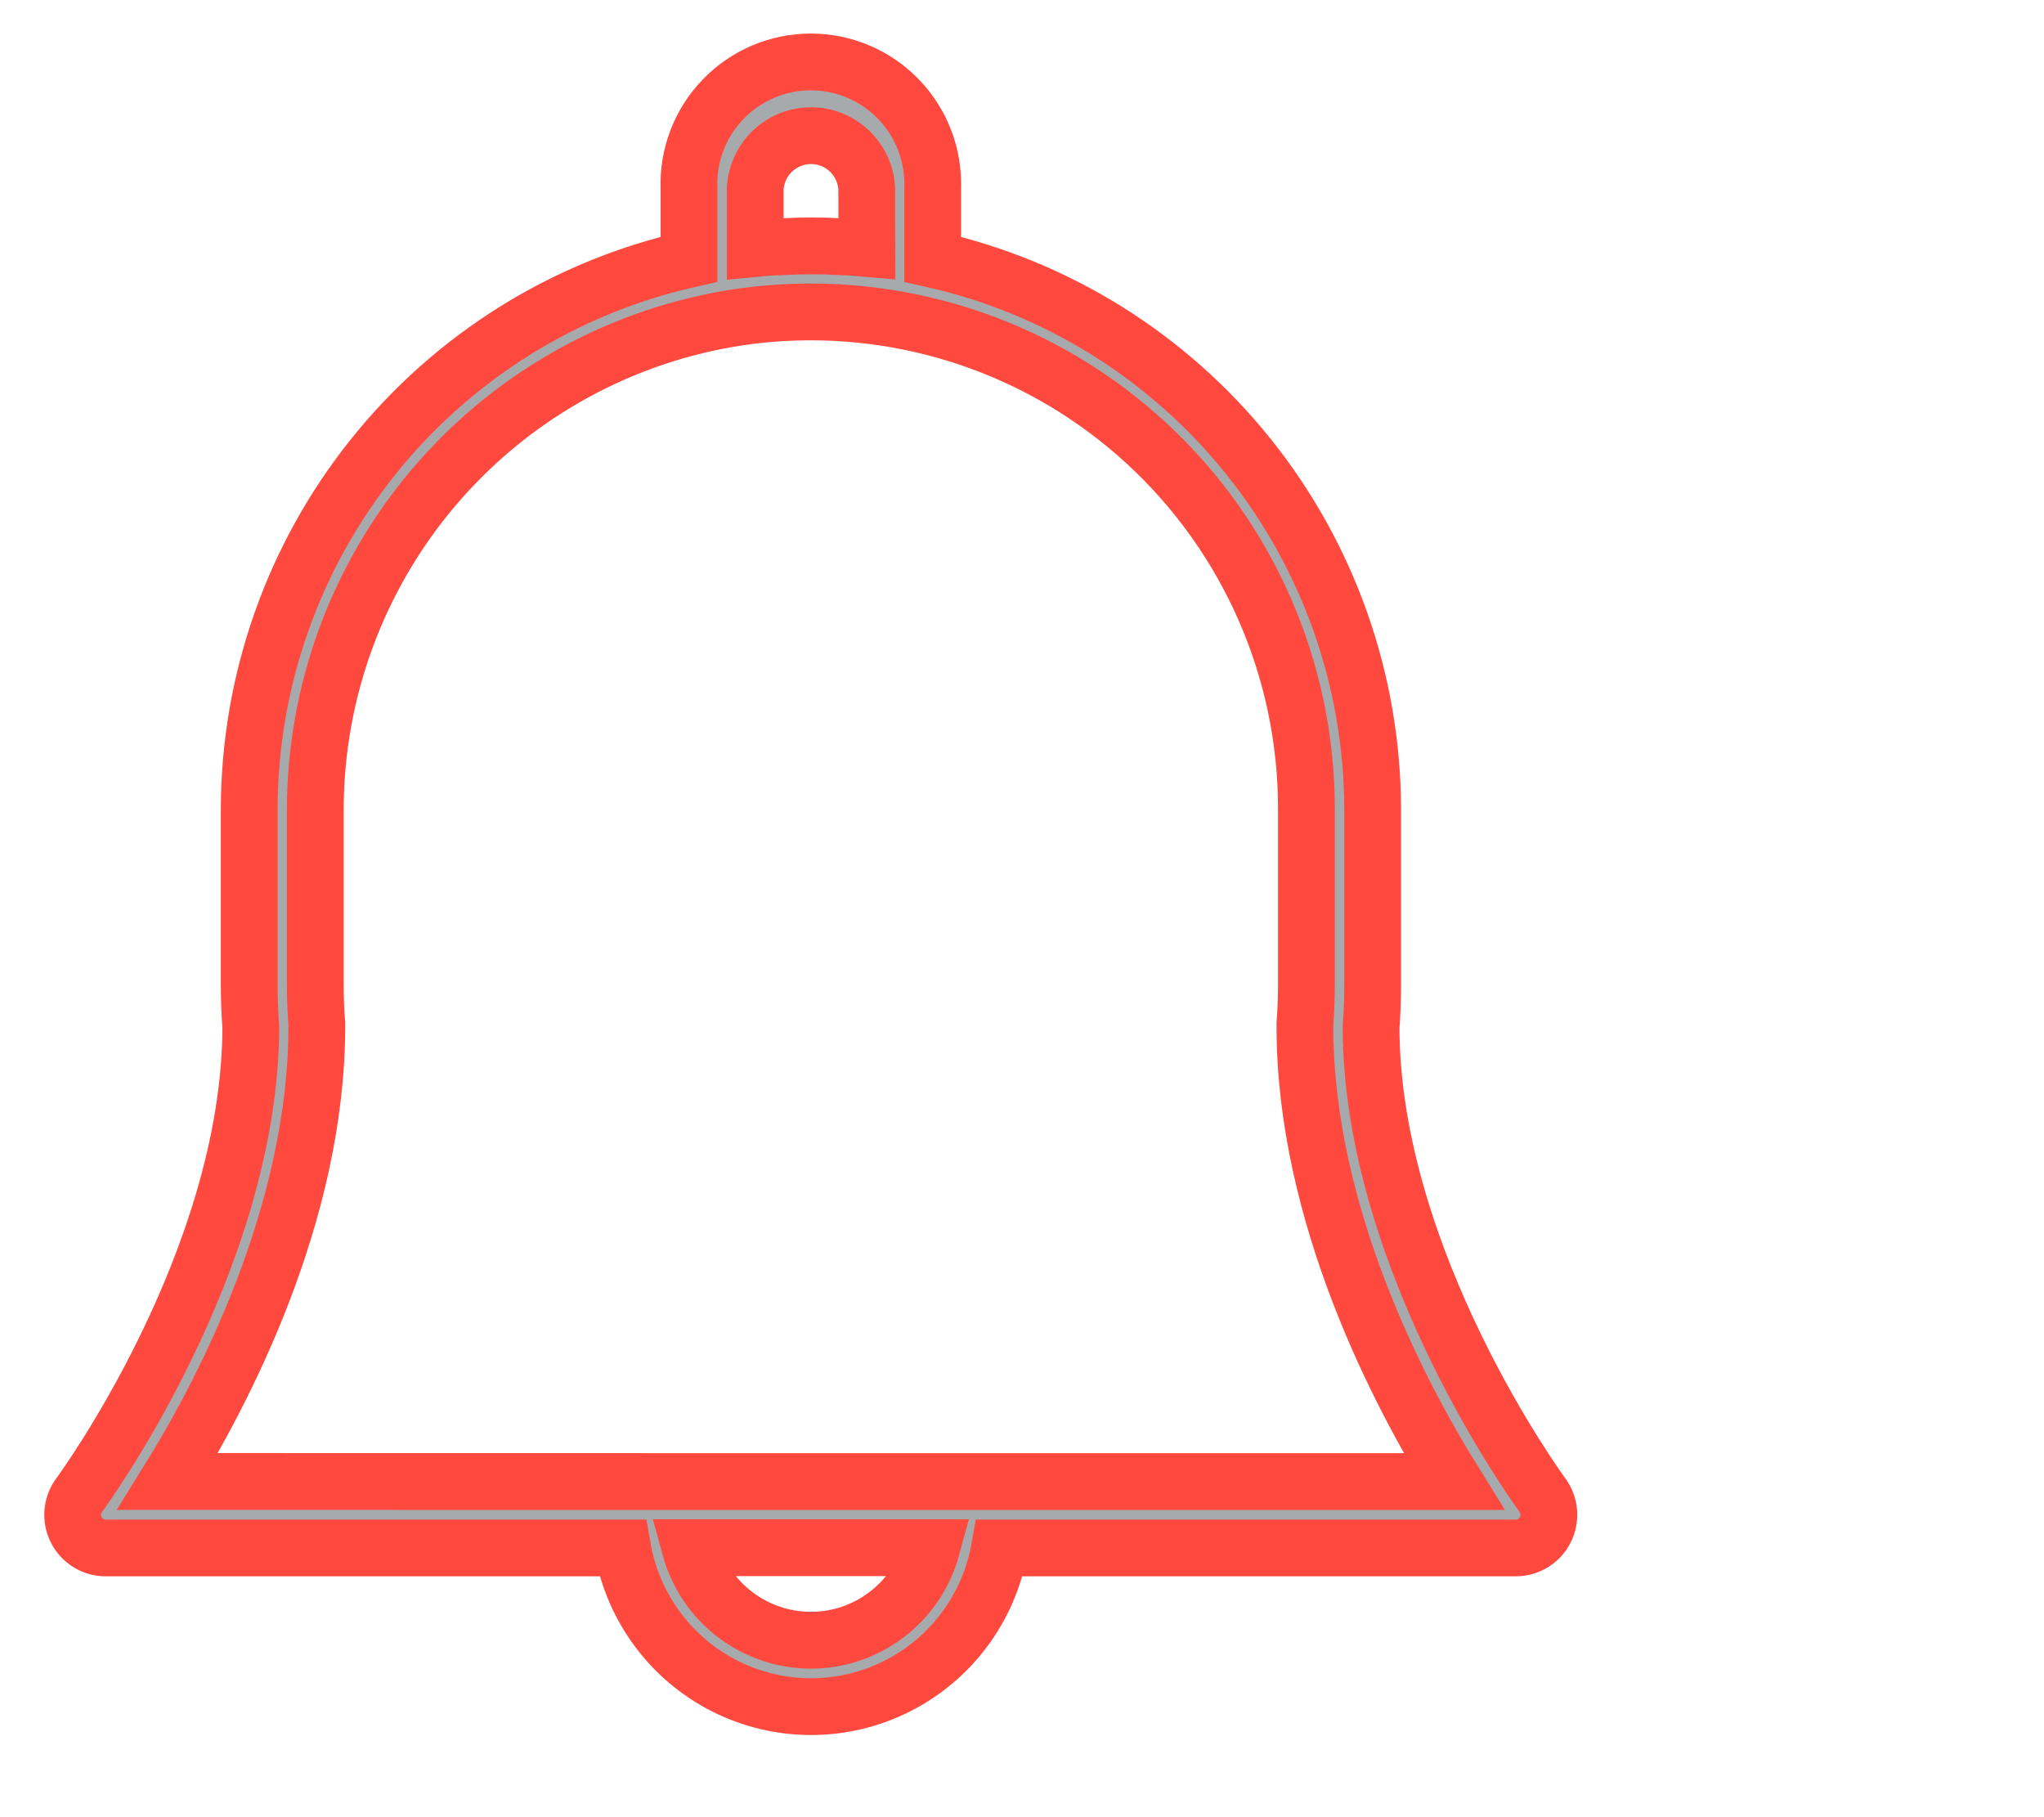 <svg width="27" height="24" viewBox="0 0 27 24" fill="none" xmlns="http://www.w3.org/2000/svg">
<path d="M1.05 19.741C1.073 19.71 3.305 16.668 3.313 13.566C3.299 13.381 3.292 13.193 3.292 13.004V10.678C3.297 8.989 3.874 7.351 4.93 6.033C5.985 4.715 7.456 3.795 9.101 3.424V2.491C9.085 2.053 9.247 1.627 9.551 1.312C9.855 0.996 10.273 0.818 10.71 0.818C11.148 0.818 11.567 0.996 11.87 1.312C12.174 1.627 12.336 2.053 12.32 2.491V3.424C13.966 3.794 15.437 4.714 16.493 6.032C17.549 7.35 18.127 8.988 18.132 10.678V13.009C18.132 13.197 18.125 13.386 18.111 13.571C18.118 16.67 20.351 19.713 20.374 19.746C20.472 19.879 20.487 20.056 20.413 20.203C20.339 20.351 20.188 20.444 20.023 20.444H13.204C13.066 21.233 12.564 21.91 11.849 22.27C11.135 22.63 10.293 22.63 9.578 22.27C8.864 21.91 8.362 21.233 8.224 20.444H1.404C1.237 20.447 1.082 20.354 1.007 20.204C0.931 20.054 0.948 19.875 1.05 19.741L1.05 19.741ZM11.449 2.491C11.436 2.236 11.292 2.007 11.07 1.884C10.848 1.761 10.578 1.761 10.356 1.884C10.133 2.007 9.99 2.236 9.976 2.491V3.282L10.049 3.275L10.104 3.27L10.224 3.262H10.261C10.306 3.262 10.351 3.256 10.396 3.255H10.402C10.505 3.25 10.609 3.248 10.713 3.248C10.816 3.248 10.919 3.248 11.022 3.255H11.03C11.075 3.255 11.119 3.259 11.164 3.262H11.204L11.32 3.27L11.381 3.276L11.451 3.282L11.449 2.491ZM10.712 21.663C11.075 21.663 11.427 21.543 11.716 21.322C12.004 21.102 12.212 20.792 12.308 20.441H9.115C9.211 20.792 9.419 21.102 9.707 21.322C9.996 21.543 10.349 21.663 10.712 21.663ZM8.62 19.567H19.205C18.496 18.427 17.237 16.05 17.237 13.555V13.521C17.25 13.353 17.257 13.182 17.257 13.01L17.257 10.678C17.257 8.843 16.489 7.091 15.139 5.849C13.79 4.607 11.983 3.988 10.157 4.143C9.973 4.158 9.791 4.182 9.612 4.213V4.213C8.091 4.478 6.711 5.272 5.715 6.454C4.719 7.636 4.17 9.131 4.165 10.678V13.009C4.165 13.18 4.171 13.352 4.185 13.519V13.554C4.185 16.05 2.925 18.427 2.216 19.566L8.62 19.567Z" fill="#A7AAAC" stroke="#FF493E" stroke-width="0.75"/>
</svg>

